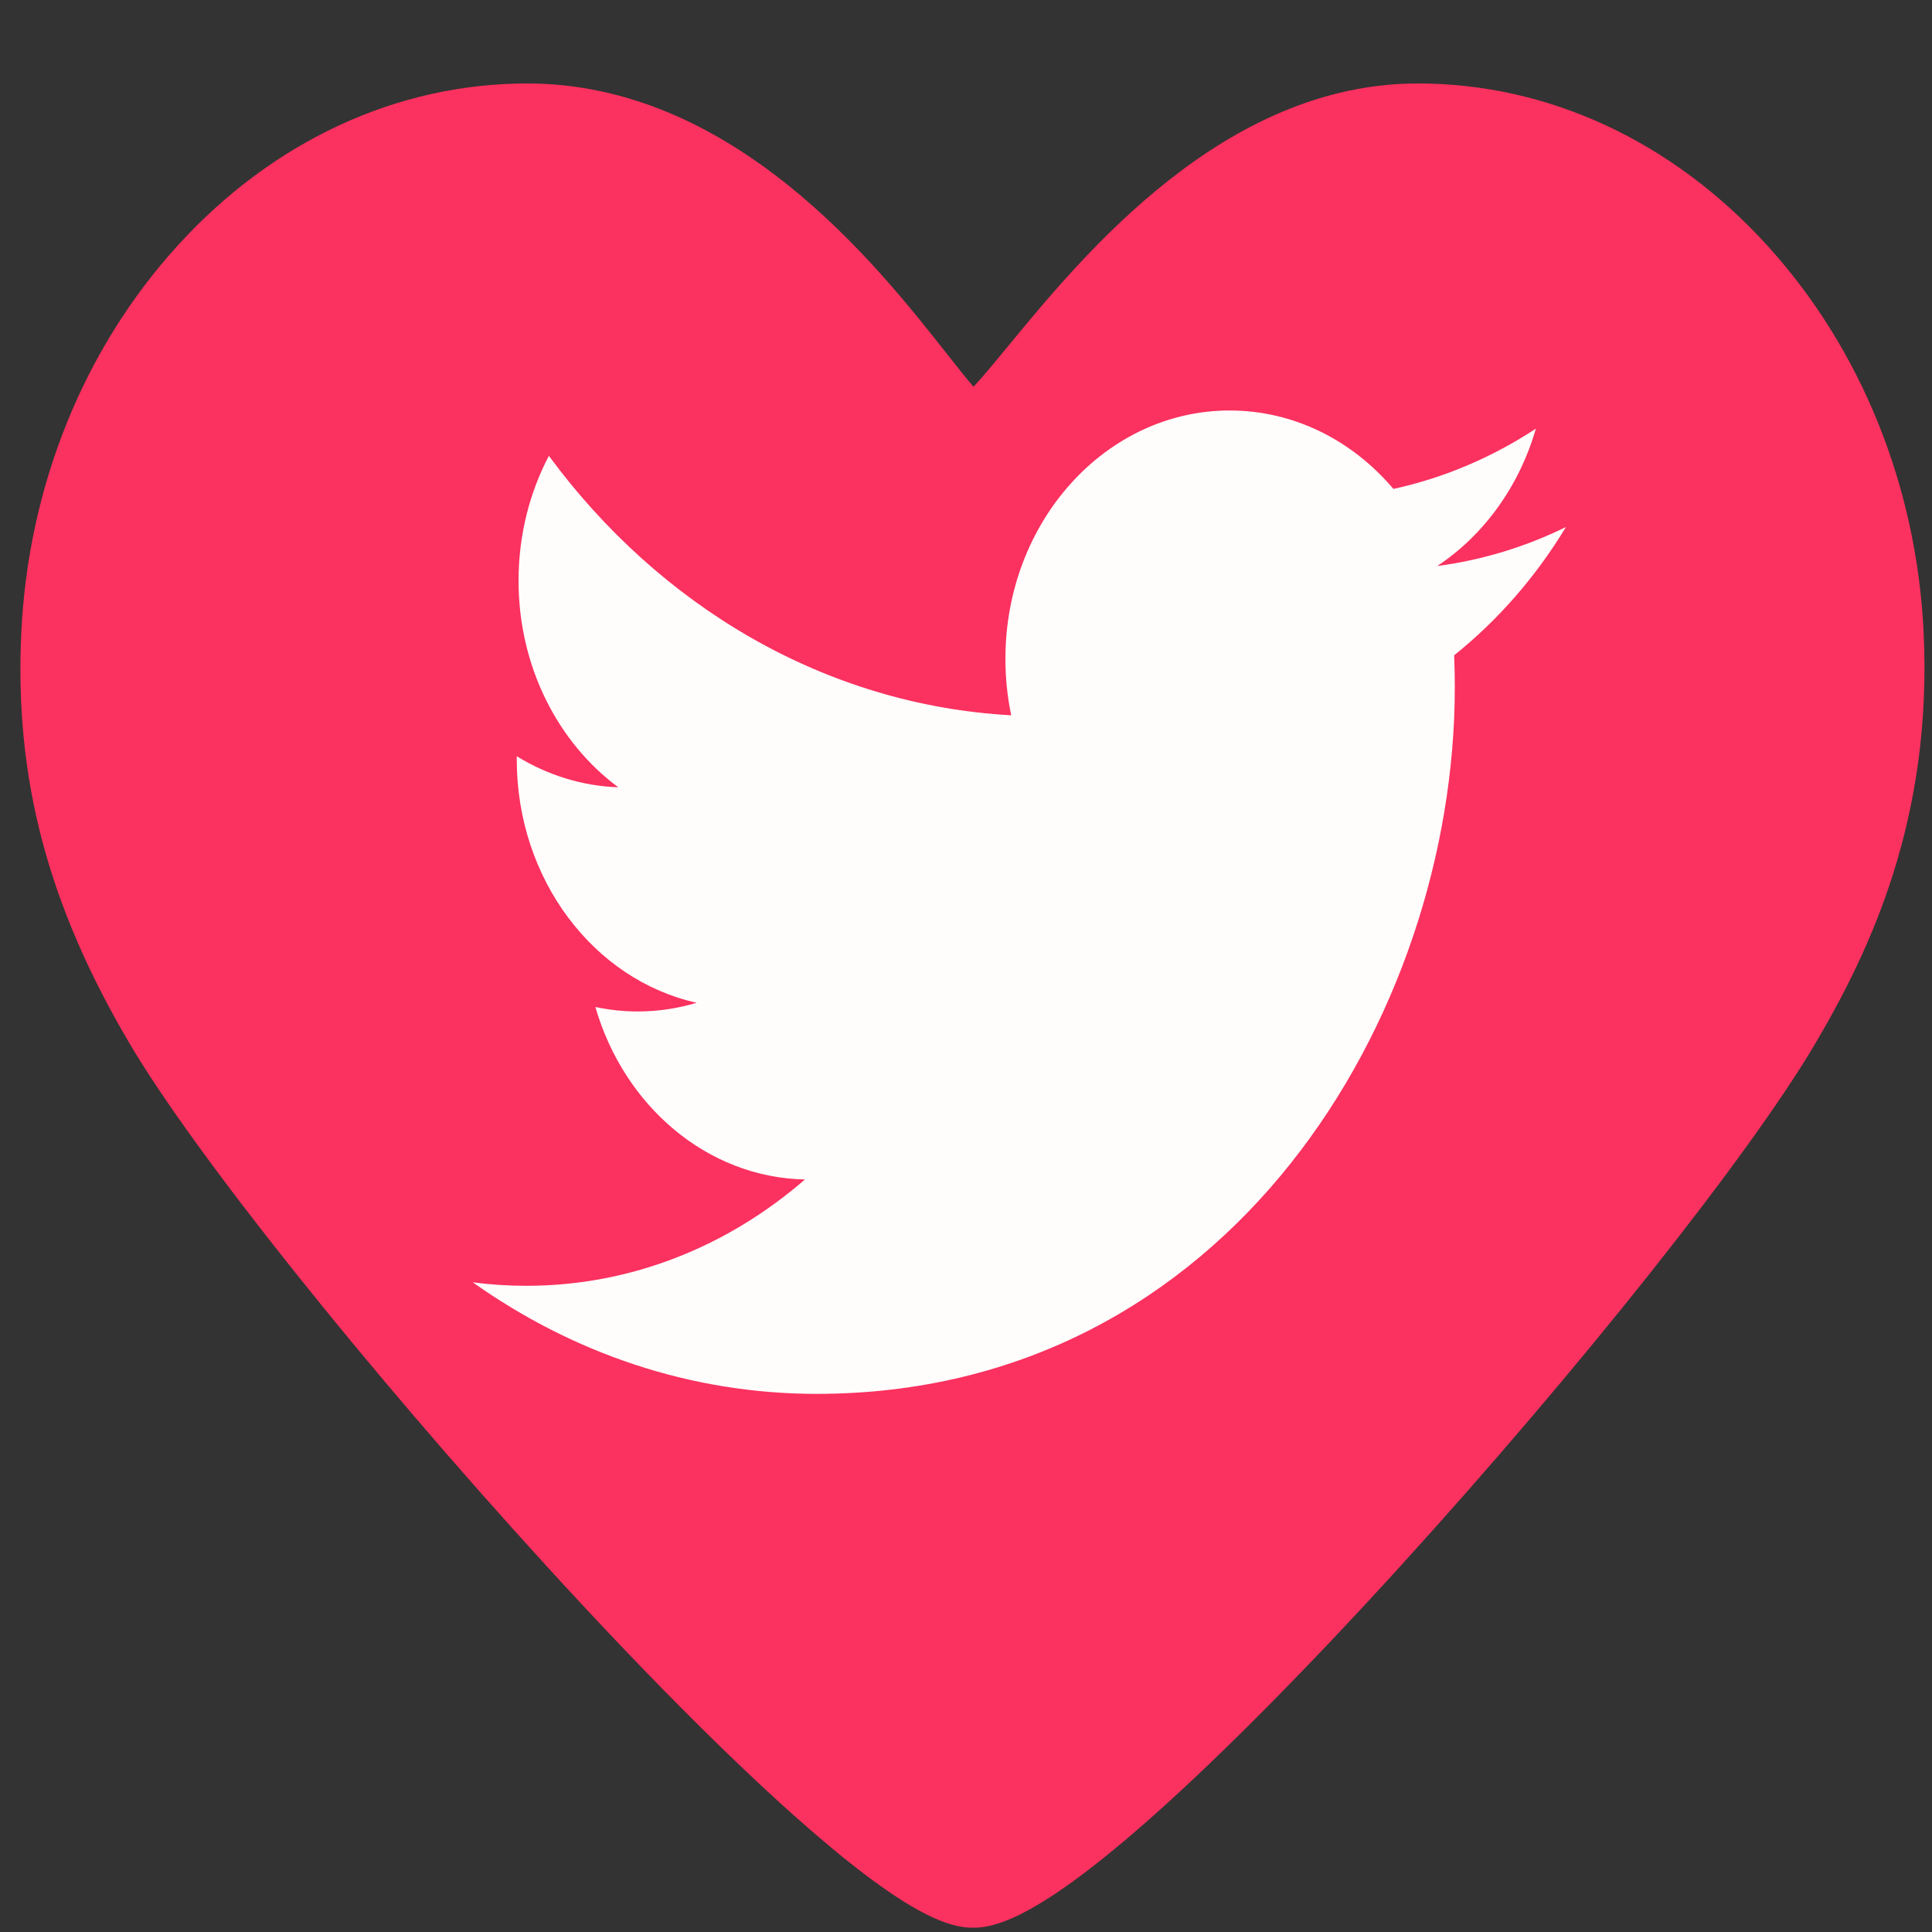 <?xml version="1.0" encoding="UTF-8"?>
<svg fill="#000000" version="1.1" viewBox="0 0 30 30" xmlns="http://www.w3.org/2000/svg">
<rect x="0" y="0" width="30" height="30" fill="#333333" stroke="none"/>
<path d="m29.87 9.816c-0.109-2.271-0.972-4.404-2.429-6.005-1.476-1.622-3.403-2.515-5.424-2.515-3.008 0-5.188 2.651-6.36 4.075-0.181 0.22-0.393 0.478-0.54 0.635-0.118-0.136-0.278-0.339-0.425-0.526-1.07-1.358-3.296-4.184-6.507-4.184-2.021 0-3.948 0.893-5.424 2.515-1.458 1.601-2.321 3.734-2.43 6.005-0.109 2.267 0.412 4.24 1.687 6.397 1.009 1.707 3.67 5.04 6.47 8.106 1.442 1.579 2.77 2.917 3.839 3.87 1.736 1.547 2.401 1.745 2.786 1.745 0.361 0 1.044-0.181 2.797-1.741 1.067-0.95 2.39-2.286 3.826-3.864 2.775-3.049 5.426-6.387 6.447-8.117 0.858-1.455 1.826-3.497 1.687-6.397z" fill="#fb315f" stroke-width=".103"/>
<g>
<path d="m24.319 8.182c-0.625 0.307-1.296 0.514-2.001 0.607 0.72-0.477 1.271-1.232 1.531-2.133-0.673 0.442-1.418 0.763-2.212 0.936-0.635-0.75-1.54-1.218-2.542-1.218-1.924 0-3.483 1.727-3.483 3.855 0 0.302 0.031 0.597 0.09 0.878-2.895-0.16-5.461-1.696-7.179-4.029-0.299 0.57-0.471 1.232-0.471 1.939 0 1.337 0.614 2.517 1.549 3.208-0.571-0.02-1.108-0.194-1.577-0.482v0.048c0 1.868 1.2 3.427 2.794 3.78-0.292 0.088-0.6 0.135-0.918 0.135-0.224 0-0.443-0.025-0.655-0.069 0.443 1.532 1.73 2.647 3.254 2.678-1.192 1.034-2.693 1.651-4.326 1.651-0.281 0-0.558-0.018-0.831-0.054 1.542 1.094 3.372 1.732 5.339 1.732 6.407 0 9.909-5.875 9.909-10.97 0-0.167-0.003-0.333-0.01-0.499 0.681-0.544 1.272-1.223 1.739-1.996z" fill="#fff" fill-opacity=".984" stroke-width=".687"/>
</g>
</svg>
